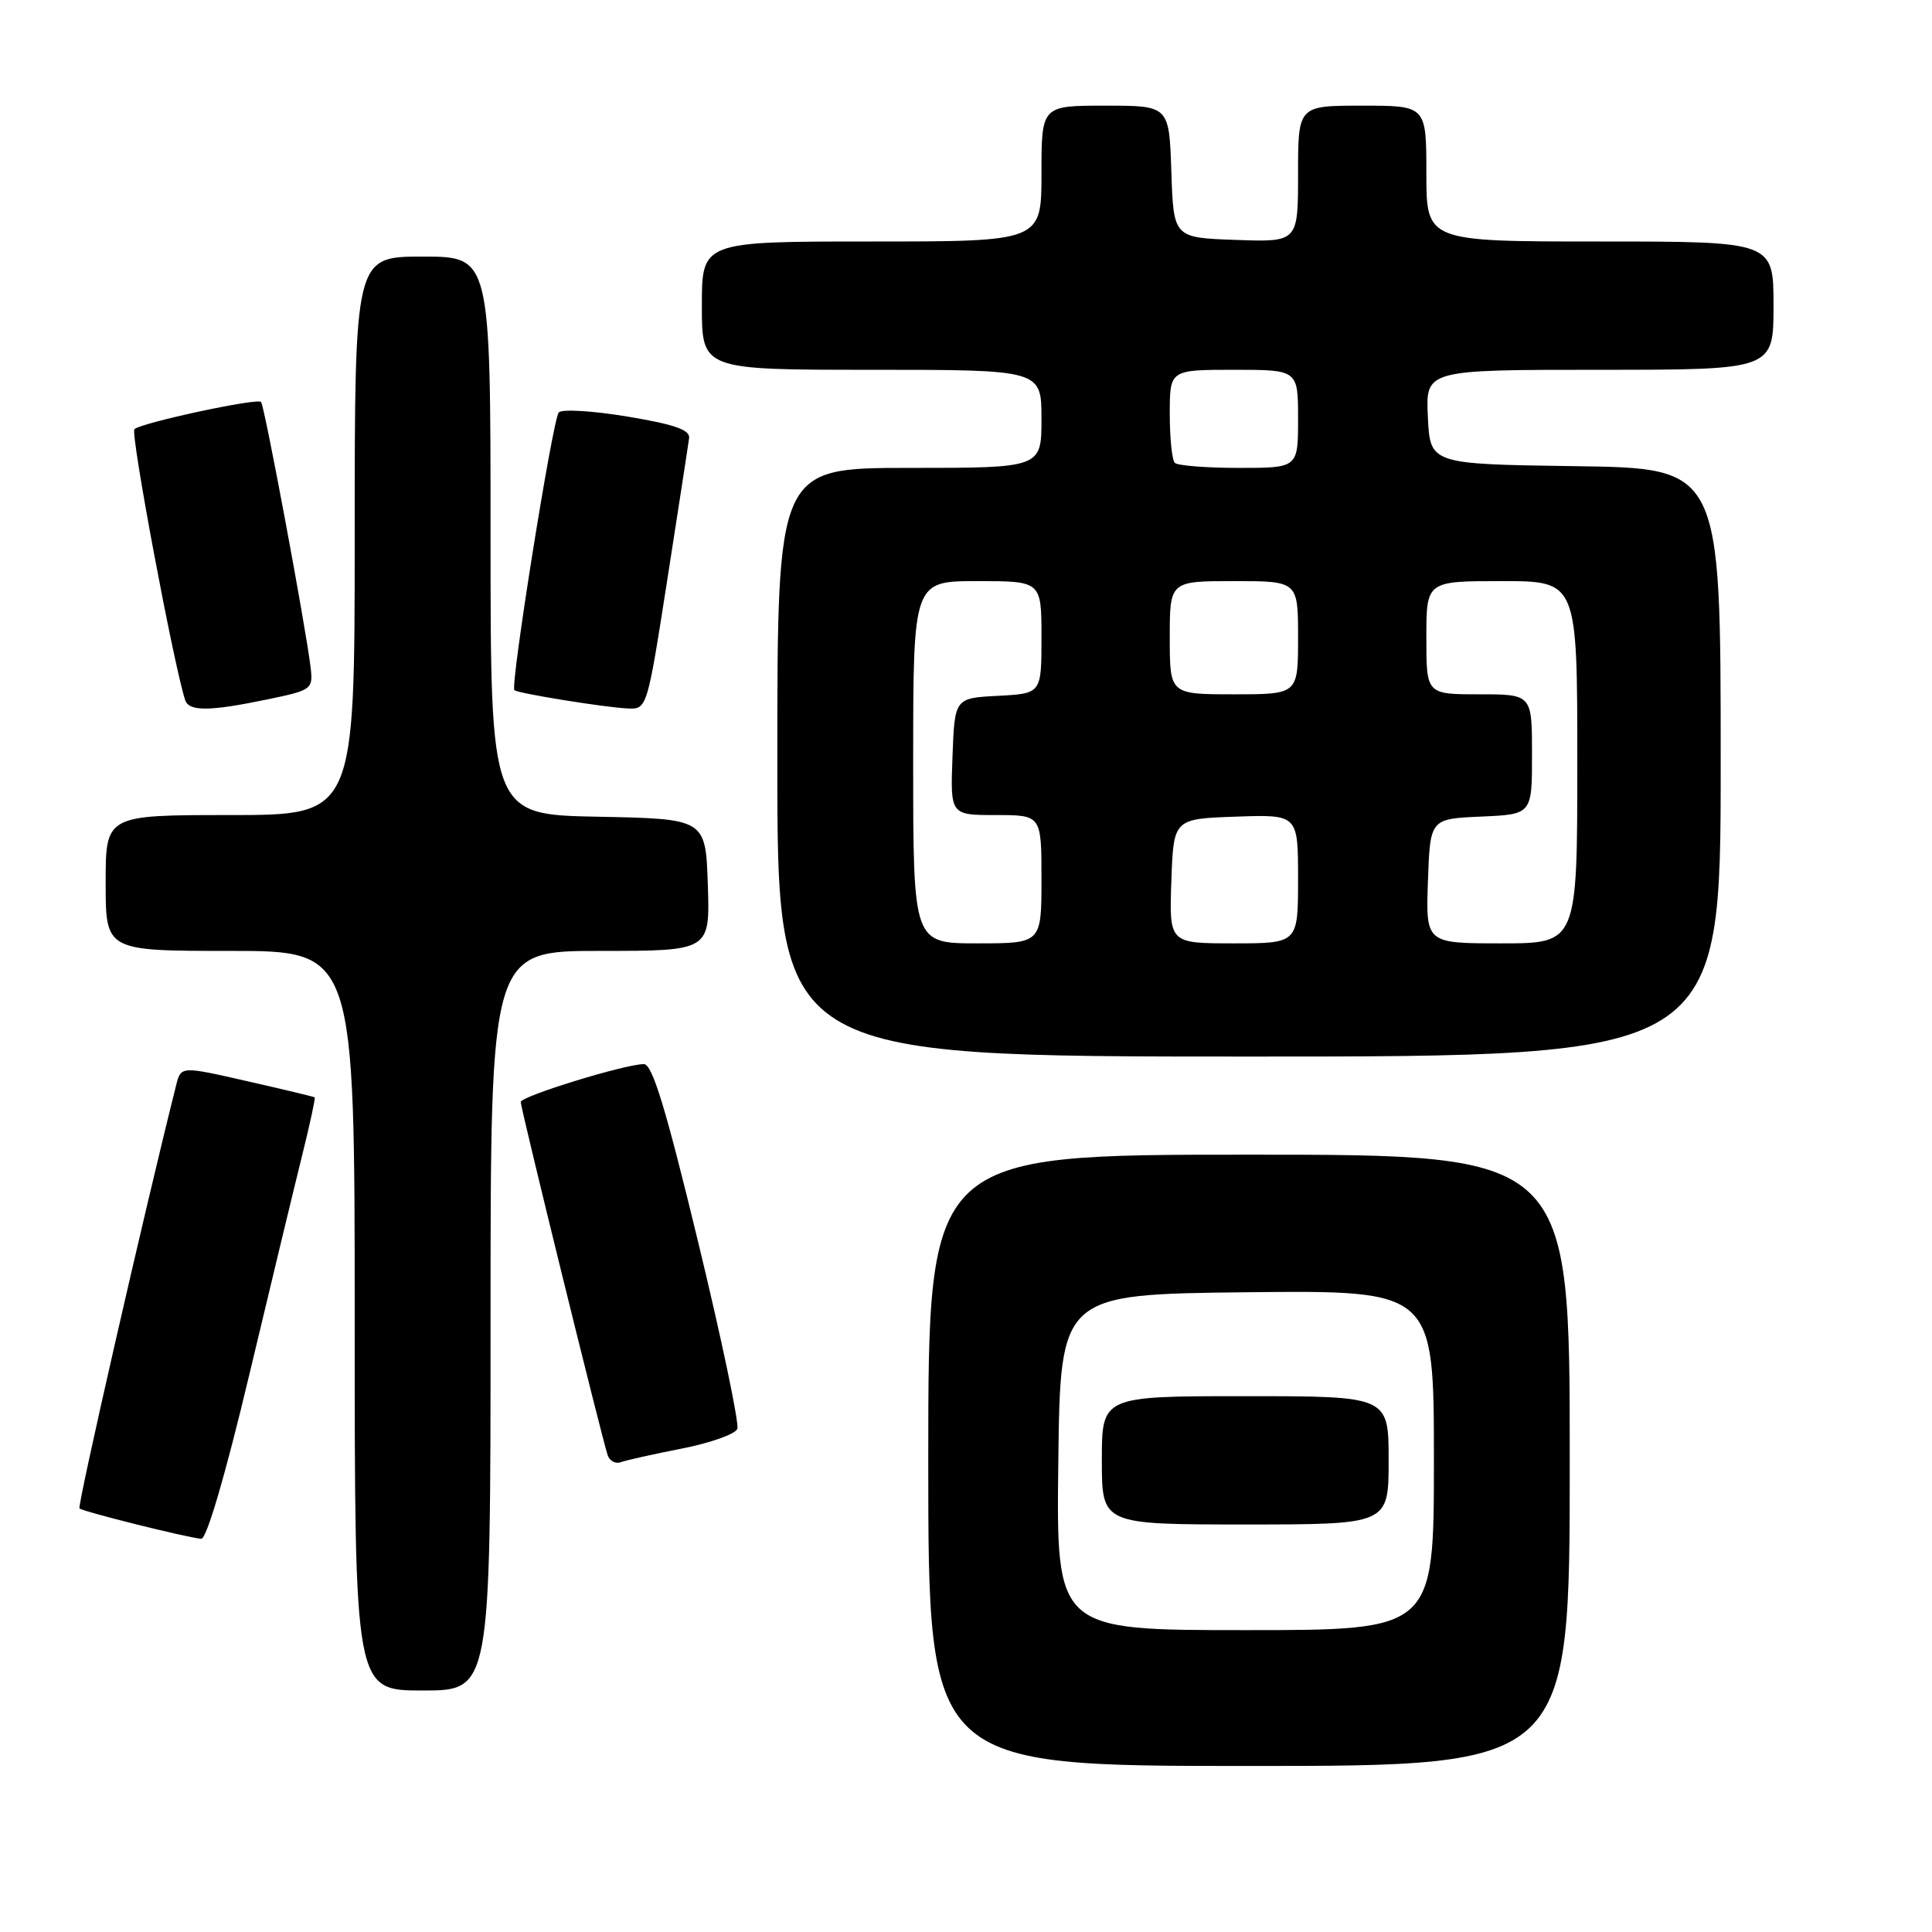 <?xml version="1.0" encoding="UTF-8" standalone="no"?>
<!DOCTYPE svg PUBLIC "-//W3C//DTD SVG 1.1//EN" "http://www.w3.org/Graphics/SVG/1.1/DTD/svg11.dtd" >
<svg xmlns="http://www.w3.org/2000/svg" xmlns:xlink="http://www.w3.org/1999/xlink" version="1.1" viewBox="0 0 256 256">
 <g >
 <path fill="currentColor"
d=" M 208.00 193.50 C 208.00 153.00 208.00 153.00 165.50 153.00 C 123.00 153.00 123.00 153.00 123.00 193.50 C 123.00 234.00 123.00 234.00 165.50 234.00 C 208.00 234.00 208.00 234.00 208.00 193.50 Z  M 65.00 175.00 C 65.00 126.00 65.00 126.00 79.54 126.00 C 94.08 126.00 94.08 126.00 93.79 117.25 C 93.50 108.50 93.50 108.50 79.25 108.22 C 65.00 107.95 65.00 107.95 65.00 70.97 C 65.00 34.00 65.00 34.00 56.00 34.00 C 47.00 34.00 47.00 34.00 47.00 71.00 C 47.00 108.00 47.00 108.00 30.50 108.00 C 14.00 108.00 14.00 108.00 14.00 117.00 C 14.00 126.00 14.00 126.00 30.50 126.00 C 47.00 126.00 47.00 126.00 47.00 175.00 C 47.00 224.00 47.00 224.00 56.00 224.00 C 65.00 224.00 65.00 224.00 65.00 175.00 Z  M 33.01 182.25 C 35.86 170.29 39.03 157.14 40.05 153.04 C 41.07 148.93 41.81 145.50 41.70 145.41 C 41.59 145.32 37.56 144.35 32.74 143.26 C 23.97 141.26 23.97 141.26 23.34 143.80 C 19.14 160.50 10.22 199.56 10.53 199.87 C 10.96 200.29 24.68 203.72 26.66 203.90 C 27.37 203.96 29.85 195.51 33.01 182.25 Z  M 90.36 191.94 C 94.13 191.20 97.44 190.02 97.70 189.33 C 97.97 188.64 95.63 177.48 92.50 164.54 C 88.23 146.89 86.44 141.00 85.32 141.00 C 82.83 141.00 69.00 145.26 69.00 146.02 C 69.00 146.89 79.85 190.96 80.53 192.85 C 80.80 193.60 81.58 194.00 82.26 193.75 C 82.94 193.49 86.59 192.68 90.36 191.94 Z  M 228.00 101.02 C 228.00 62.04 228.00 62.04 208.75 61.77 C 189.50 61.50 189.50 61.50 189.20 55.25 C 188.90 49.00 188.90 49.00 211.95 49.00 C 235.00 49.00 235.00 49.00 235.00 40.50 C 235.00 32.00 235.00 32.00 212.00 32.00 C 189.00 32.00 189.00 32.00 189.00 23.00 C 189.00 14.00 189.00 14.00 180.50 14.00 C 172.00 14.00 172.00 14.00 172.00 23.04 C 172.00 32.08 172.00 32.08 163.75 31.79 C 155.50 31.50 155.50 31.50 155.21 22.75 C 154.92 14.00 154.92 14.00 146.46 14.00 C 138.00 14.00 138.00 14.00 138.00 23.00 C 138.00 32.00 138.00 32.00 115.50 32.00 C 93.00 32.00 93.00 32.00 93.00 40.50 C 93.00 49.00 93.00 49.00 115.50 49.00 C 138.00 49.00 138.00 49.00 138.00 55.50 C 138.00 62.00 138.00 62.00 120.50 62.00 C 103.00 62.00 103.00 62.00 103.00 101.00 C 103.00 140.00 103.00 140.00 165.50 140.00 C 228.00 140.00 228.00 140.00 228.00 101.02 Z  M 35.50 92.66 C 41.33 91.45 41.49 91.32 41.16 88.45 C 40.55 83.26 35.04 53.70 34.59 53.26 C 34.05 52.72 18.75 56.01 17.81 56.87 C 17.25 57.38 22.99 88.00 24.53 92.75 C 25.03 94.30 27.76 94.27 35.50 92.66 Z  M 88.43 76.75 C 89.91 67.26 91.21 58.84 91.31 58.04 C 91.45 56.96 89.35 56.23 83.15 55.20 C 78.55 54.43 74.45 54.19 74.04 54.65 C 73.23 55.55 67.58 90.95 68.16 91.45 C 68.65 91.88 80.04 93.72 83.12 93.87 C 85.74 94.00 85.74 94.00 88.43 76.75 Z  M 140.23 193.75 C 140.50 171.50 140.50 171.50 165.25 171.23 C 190.00 170.97 190.00 170.97 190.00 193.48 C 190.00 216.00 190.00 216.00 164.98 216.00 C 139.96 216.00 139.96 216.00 140.23 193.75 Z  M 184.00 193.50 C 184.00 185.00 184.00 185.00 165.00 185.00 C 146.00 185.00 146.00 185.00 146.00 193.50 C 146.00 202.00 146.00 202.00 165.00 202.00 C 184.00 202.00 184.00 202.00 184.00 193.50 Z  M 121.00 101.00 C 121.00 77.00 121.00 77.00 129.50 77.00 C 138.00 77.00 138.00 77.00 138.00 84.45 C 138.00 91.90 138.00 91.90 132.25 92.20 C 126.50 92.50 126.50 92.50 126.21 100.25 C 125.92 108.00 125.92 108.00 131.96 108.00 C 138.00 108.00 138.00 108.00 138.00 116.50 C 138.00 125.00 138.00 125.00 129.50 125.00 C 121.00 125.00 121.00 125.00 121.00 101.00 Z  M 155.21 116.75 C 155.50 108.50 155.50 108.50 163.75 108.21 C 172.00 107.92 172.00 107.92 172.00 116.46 C 172.00 125.00 172.00 125.00 163.46 125.00 C 154.92 125.00 154.92 125.00 155.21 116.75 Z  M 189.21 116.75 C 189.50 108.50 189.50 108.50 196.25 108.20 C 203.00 107.91 203.00 107.91 203.00 99.95 C 203.00 92.00 203.00 92.00 196.00 92.00 C 189.00 92.00 189.00 92.00 189.00 84.50 C 189.00 77.00 189.00 77.00 199.00 77.00 C 209.00 77.00 209.00 77.00 209.00 101.00 C 209.00 125.00 209.00 125.00 198.96 125.00 C 188.92 125.00 188.92 125.00 189.21 116.75 Z  M 155.00 84.50 C 155.00 77.00 155.00 77.00 163.50 77.00 C 172.00 77.00 172.00 77.00 172.00 84.50 C 172.00 92.00 172.00 92.00 163.50 92.00 C 155.00 92.00 155.00 92.00 155.00 84.50 Z  M 155.67 61.33 C 155.30 60.97 155.00 58.04 155.00 54.83 C 155.00 49.00 155.00 49.00 163.50 49.00 C 172.00 49.00 172.00 49.00 172.00 55.50 C 172.00 62.00 172.00 62.00 164.17 62.00 C 159.86 62.00 156.03 61.70 155.67 61.33 Z "/>
</g>
</svg>